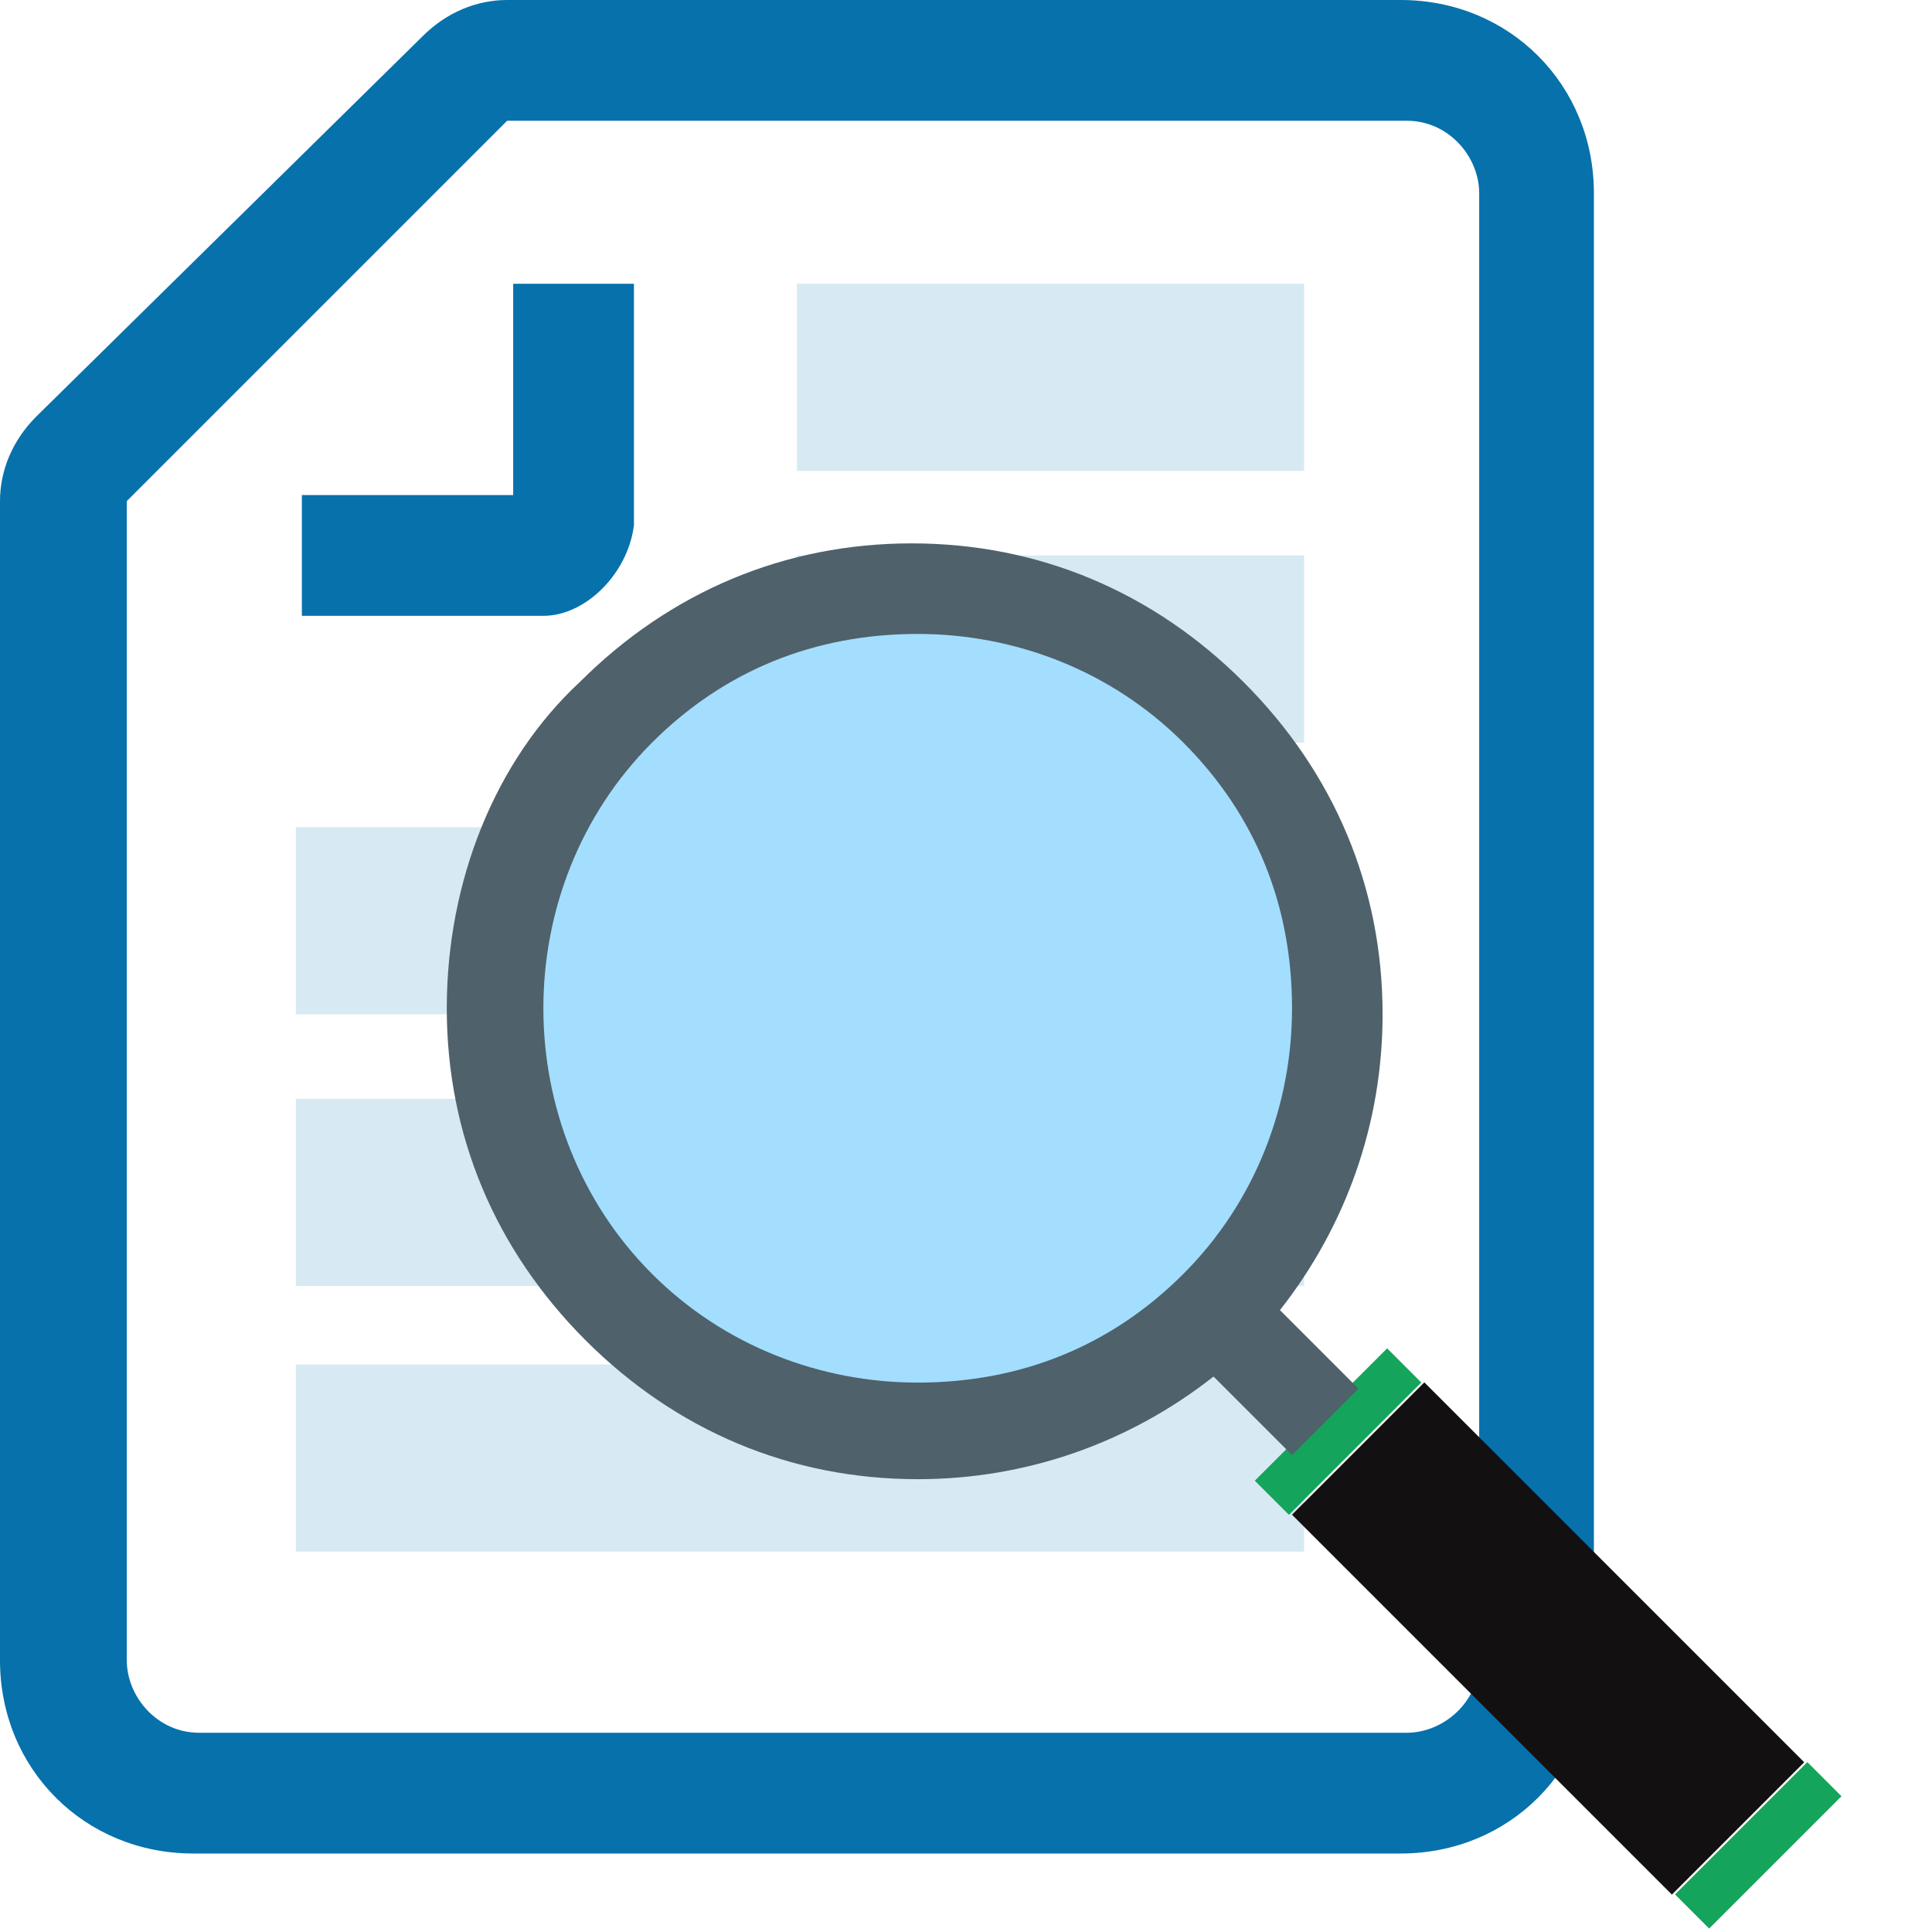 <?xml version="1.0" encoding="utf-8"?>
<!-- Generator: Adobe Illustrator 22.1.0, SVG Export Plug-In . SVG Version: 6.00 Build 0)  -->
<svg version="1.1" id="Layer_1" xmlns="http://www.w3.org/2000/svg" xmlns:xlink="http://www.w3.org/1999/xlink" x="0px" y="0px"
	 width="32px" height="32px" viewBox="0 0 32 32" style="enable-background:new 0 0 32 32;" xml:space="preserve">
<style type="text/css">
	.st0{fill:#0771AC;}
	.st1{fill:#D7EAF3;}
	.st2{fill:#A3DEFF;}
	.st3{fill:#121011;}
	.st4{fill:#14A45C;}
	.st5{fill:#4F616B;}
</style>
<g>
	<g>
		<path class="st0" d="M23.2,30.7h-20c-1.8,0-3.2-1.4-3.2-3.2V8.3c0-0.5,0.2-1,0.6-1.4L7,0.6C7.4,0.2,7.9,0,8.4,0h14.8
			c1.8,0,3.2,1.4,3.2,3.2v24.3C26.4,29.3,25,30.7,23.2,30.7z M8.4,2C8.4,2,8.4,2,8.4,2L2.1,8.3c0,0,0,0,0,0v19.2
			c0,0.6,0.5,1.2,1.2,1.2h20c0.6,0,1.2-0.5,1.2-1.2V3.2c0-0.6-0.5-1.2-1.2-1.2H8.4z"/>
	</g>
	<g>
		<path class="st0" d="M9,10.2h-4v-2h3.5V4.7h2v4C10.4,9.5,9.7,10.2,9,10.2z"/>
	</g>
	<rect x="4.9" y="22.6" class="st1" width="16.7" height="3.1"/>
	<rect x="4.9" y="18.2" class="st1" width="16.7" height="3.1"/>
	<rect x="4.9" y="13.7" class="st1" width="16.7" height="3.1"/>
	<rect x="13.2" y="4.7" class="st1" width="8.4" height="3.1"/>
	<rect x="13.2" y="9.2" class="st1" width="8.4" height="3.1"/>
	<circle class="st2" cx="15.2" cy="16.7" r="7"/>
	
		<rect x="24.1" y="22.7" transform="matrix(0.707 -0.707 0.707 0.707 -11.688 26.078)" class="st3" width="3.1" height="8.9"/>
	<rect x="20.6" y="23.3" transform="matrix(0.707 -0.707 0.707 0.707 -10.254 22.616)" class="st4" width="3.1" height="0.8"/>
	
		<rect x="27.6" y="30.2" transform="matrix(0.707 -0.707 0.707 0.707 -13.121 29.539)" class="st4" width="3.1" height="0.8"/>
	<path class="st5" d="M7.4,16.7c0,2.1,0.8,4,2.3,5.5c1.5,1.5,3.4,2.3,5.5,2.3c1.8,0,3.5-0.6,4.9-1.7l1.3,1.3l1.1-1.1l-1.3-1.3
		c1.1-1.4,1.7-3.1,1.7-4.9c0-2.1-0.8-4-2.3-5.5c-1.5-1.5-3.4-2.3-5.5-2.3s-4,0.8-5.5,2.3C8.2,12.6,7.4,14.6,7.4,16.7z M9,16.7
		c0-1.6,0.6-3.2,1.8-4.4s2.7-1.8,4.4-1.8c1.6,0,3.2,0.6,4.4,1.8c1.2,1.2,1.8,2.7,1.8,4.4c0,1.6-0.6,3.2-1.8,4.4
		c-1.2,1.2-2.7,1.8-4.4,1.8c-1.6,0-3.2-0.6-4.4-1.8C9.6,19.9,9,18.3,9,16.7z"/>
</g>
</svg>
